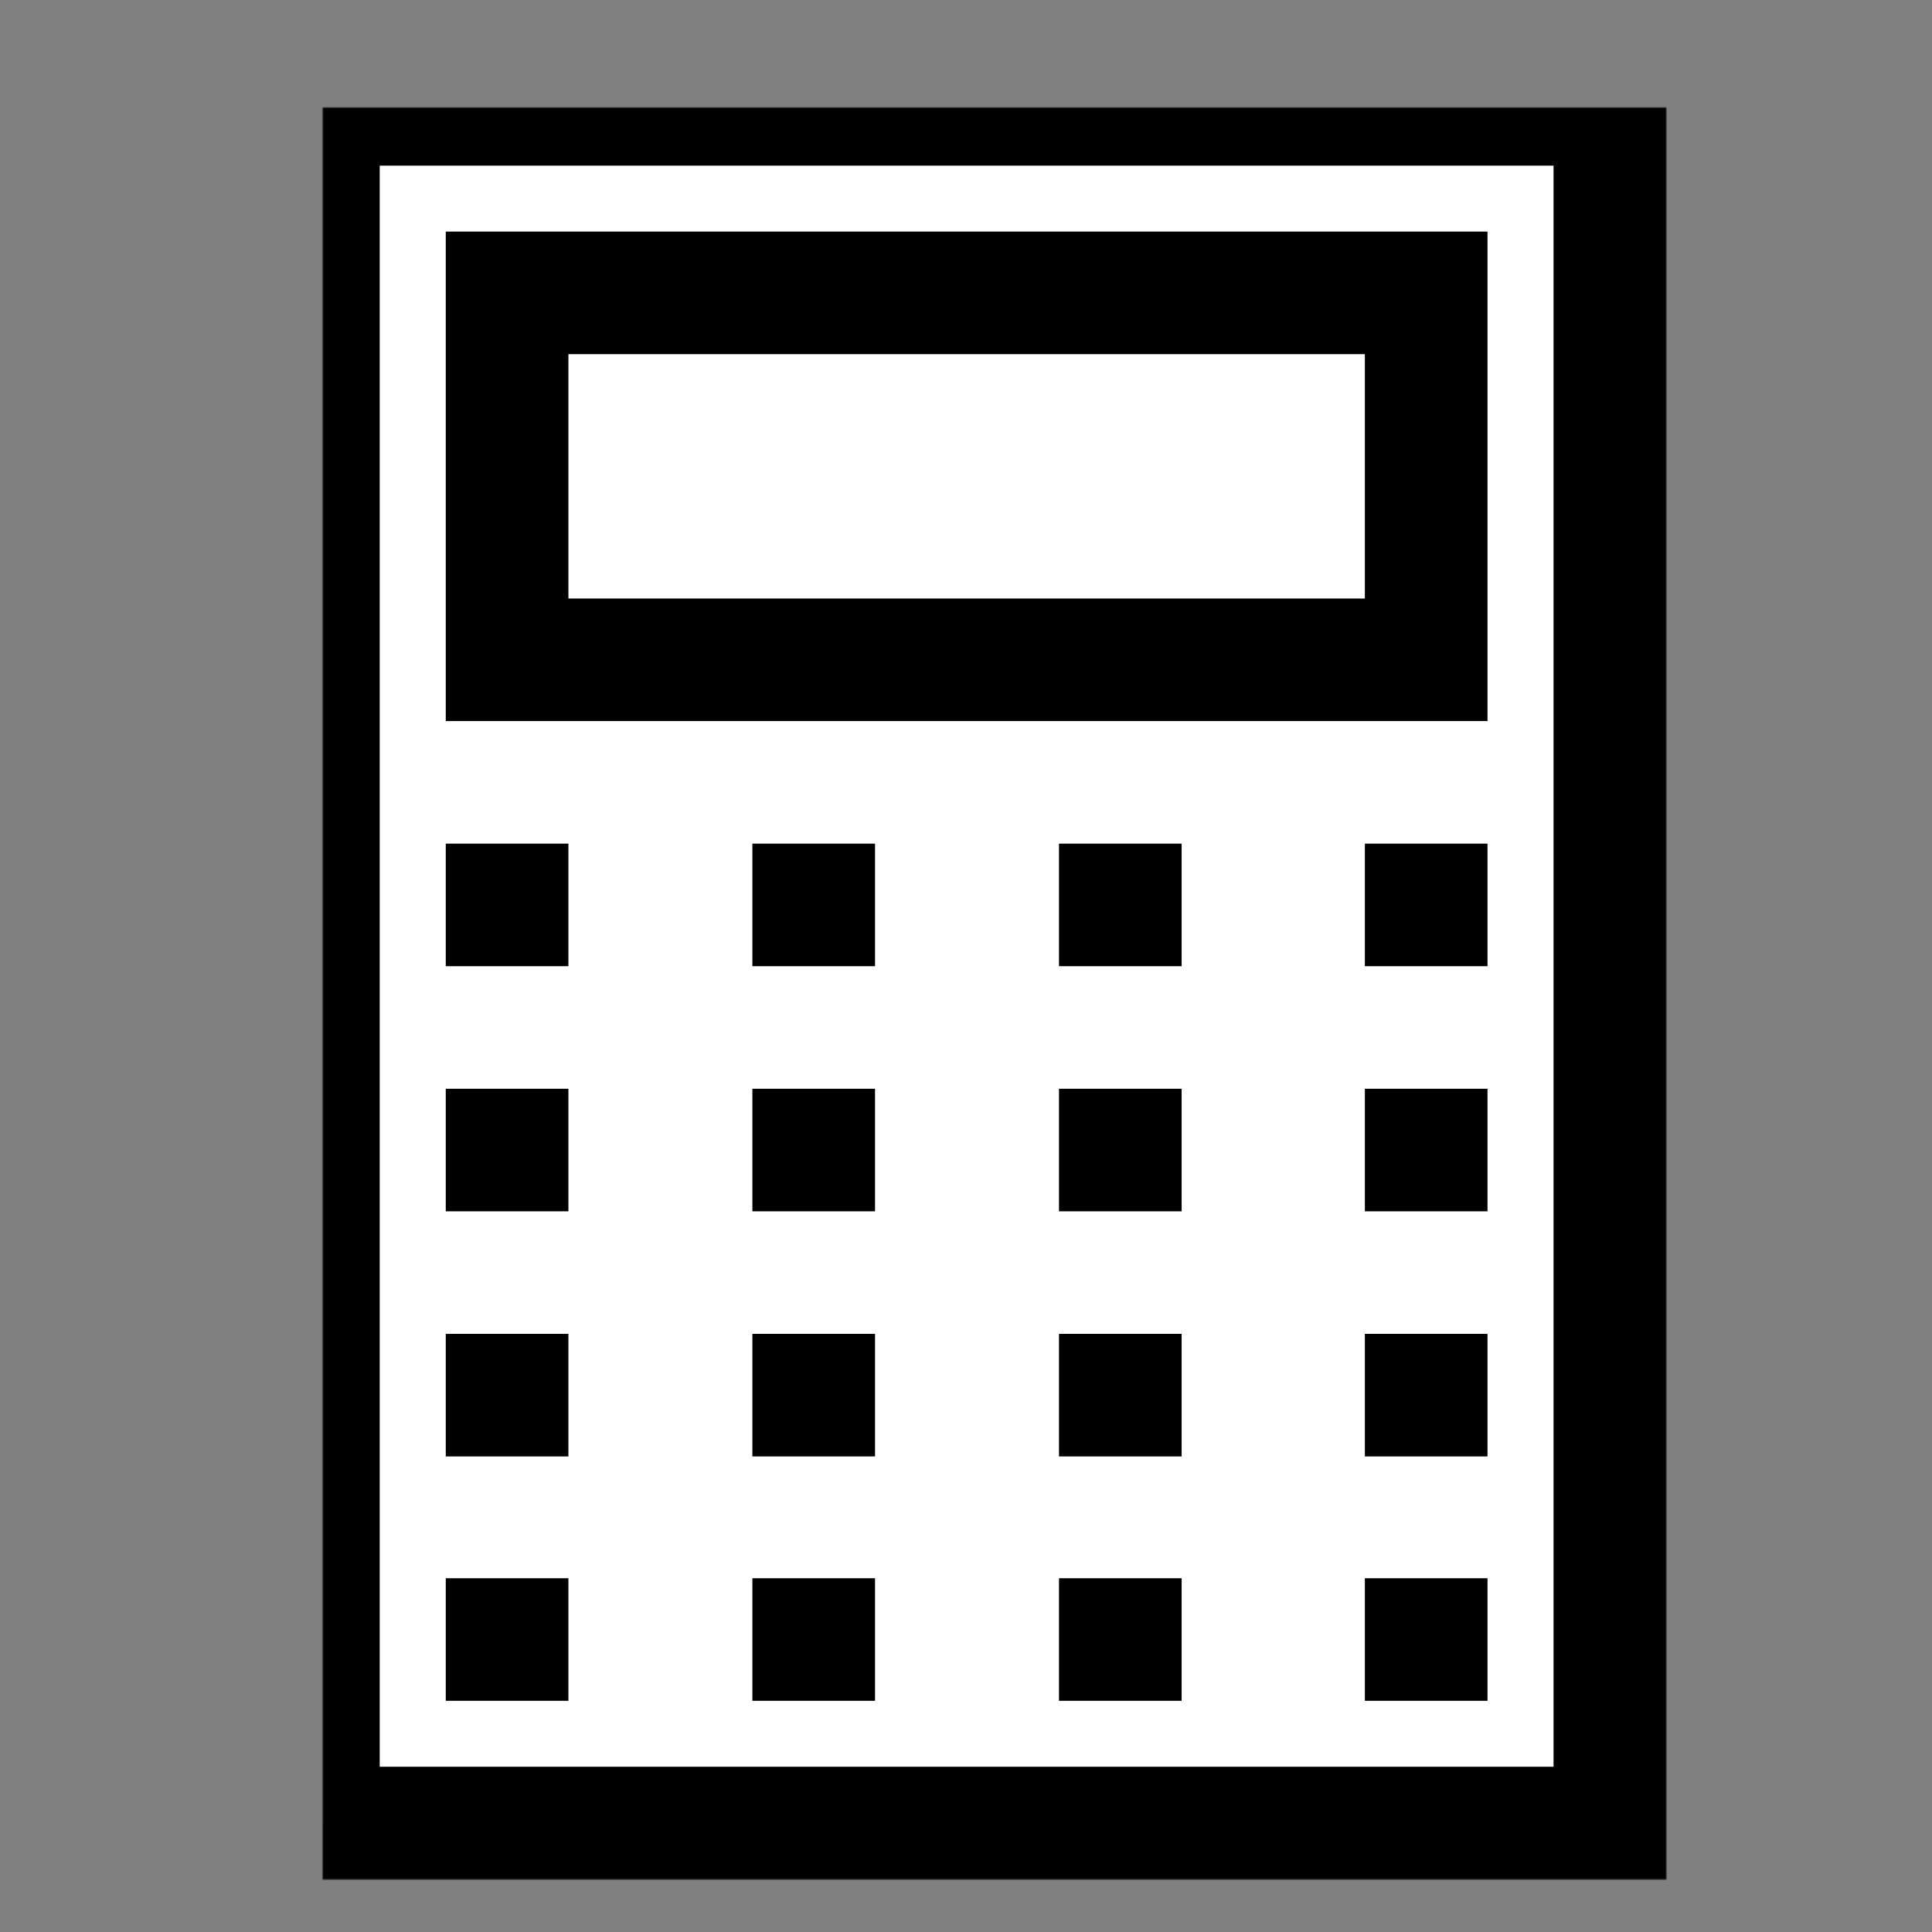<?xml version="1.0" encoding="UTF-8"?>
<svg width="1024px" height="1024px" viewBox="0 0 1024 1024" version="1.1" xmlns="http://www.w3.org/2000/svg" xmlns:xlink="http://www.w3.org/1999/xlink">
    <rect x="0" y="0" width="1024" height="1024" fill="#808080" stroke="none"/>
    <!-- Generator: Sketch 42 (36781) - http://www.bohemiancoding.com/sketch -->
    <title>accounting</title>
    <desc>Created with Sketch.</desc>
    <defs>
        <polygon id="path-1" points="682.415 909.416 0.259 909.416 0.259 0.792 682.415 0.792"></polygon>
        <mask id="mask-2" maskContentUnits="userSpaceOnUse" maskUnits="objectBoundingBox" x="-30" y="-30" width="742.156" height="968.623">
            <rect x="-29.741" y="-29.208" width="742.156" height="968.623" fill="white"></rect>
            <use xlink:href="#path-1" fill="black"></use>
        </mask>
    </defs>
    <g id="Page-1" stroke="none" stroke-width="1" fill="none" fill-rule="evenodd">
        <g id="accounting">
            <g id="Group" transform="translate(171, 57)">
                <g id="Path">
                    <use fill="#FFFFFF" fill-rule="evenodd" xlink:href="#path-1"></use>
                    <use stroke="#000000" mask="url(#mask-2)" stroke-width="60" xlink:href="#path-1"></use>
                </g>
                <path d="M65.264,65.75 L65.264,325.187 L617.41,325.187 L617.41,65.75 L65.264,65.75 Z M552.405,260.229 L130.269,260.229 L130.269,130.709 L552.405,130.709 L552.405,260.229 Z M227.776,520.062 L292.781,520.062 L292.781,585.02 L227.776,585.02 L227.776,520.062 Z M227.776,390.146 L292.781,390.146 L292.781,455.104 L227.776,455.104 L227.776,390.146 Z M390.289,390.146 L455.294,390.146 L455.294,455.104 L390.289,455.104 L390.289,390.146 Z M552.405,390.146 L617.41,390.146 L617.41,455.104 L552.405,455.104 L552.405,390.146 Z M65.264,520.062 L130.269,520.062 L130.269,585.02 L65.264,585.02 L65.264,520.062 Z M390.289,520.062 L455.294,520.062 L455.294,585.02 L390.289,585.02 L390.289,520.062 Z M552.405,520.062 L617.41,520.062 L617.41,585.02 L552.405,585.02 L552.405,520.062 Z M227.776,649.979 L292.781,649.979 L292.781,714.937 L227.776,714.937 L227.776,649.979 Z M65.264,649.979 L130.269,649.979 L130.269,714.937 L65.264,714.937 L65.264,649.979 Z M390.289,649.979 L455.294,649.979 L455.294,714.937 L390.289,714.937 L390.289,649.979 Z M552.405,649.979 L617.41,649.979 L617.41,714.937 L552.405,714.937 L552.405,649.979 Z M65.264,779.499 L130.269,779.499 L130.269,844.457 L65.264,844.457 L65.264,779.499 Z M227.776,779.499 L292.781,779.499 L292.781,844.457 L227.776,844.457 L227.776,779.499 Z M390.289,779.499 L455.294,779.499 L455.294,844.457 L390.289,844.457 L390.289,779.499 Z M552.405,779.499 L617.41,779.499 L617.41,844.457 L552.405,844.457 L552.405,779.499 Z M65.264,390.146 L130.269,390.146 L130.269,455.104 L65.264,455.104 L65.264,390.146 Z" id="Combined-Shape" fill="#000000"></path>
            </g>
        </g>
    </g>
</svg>
